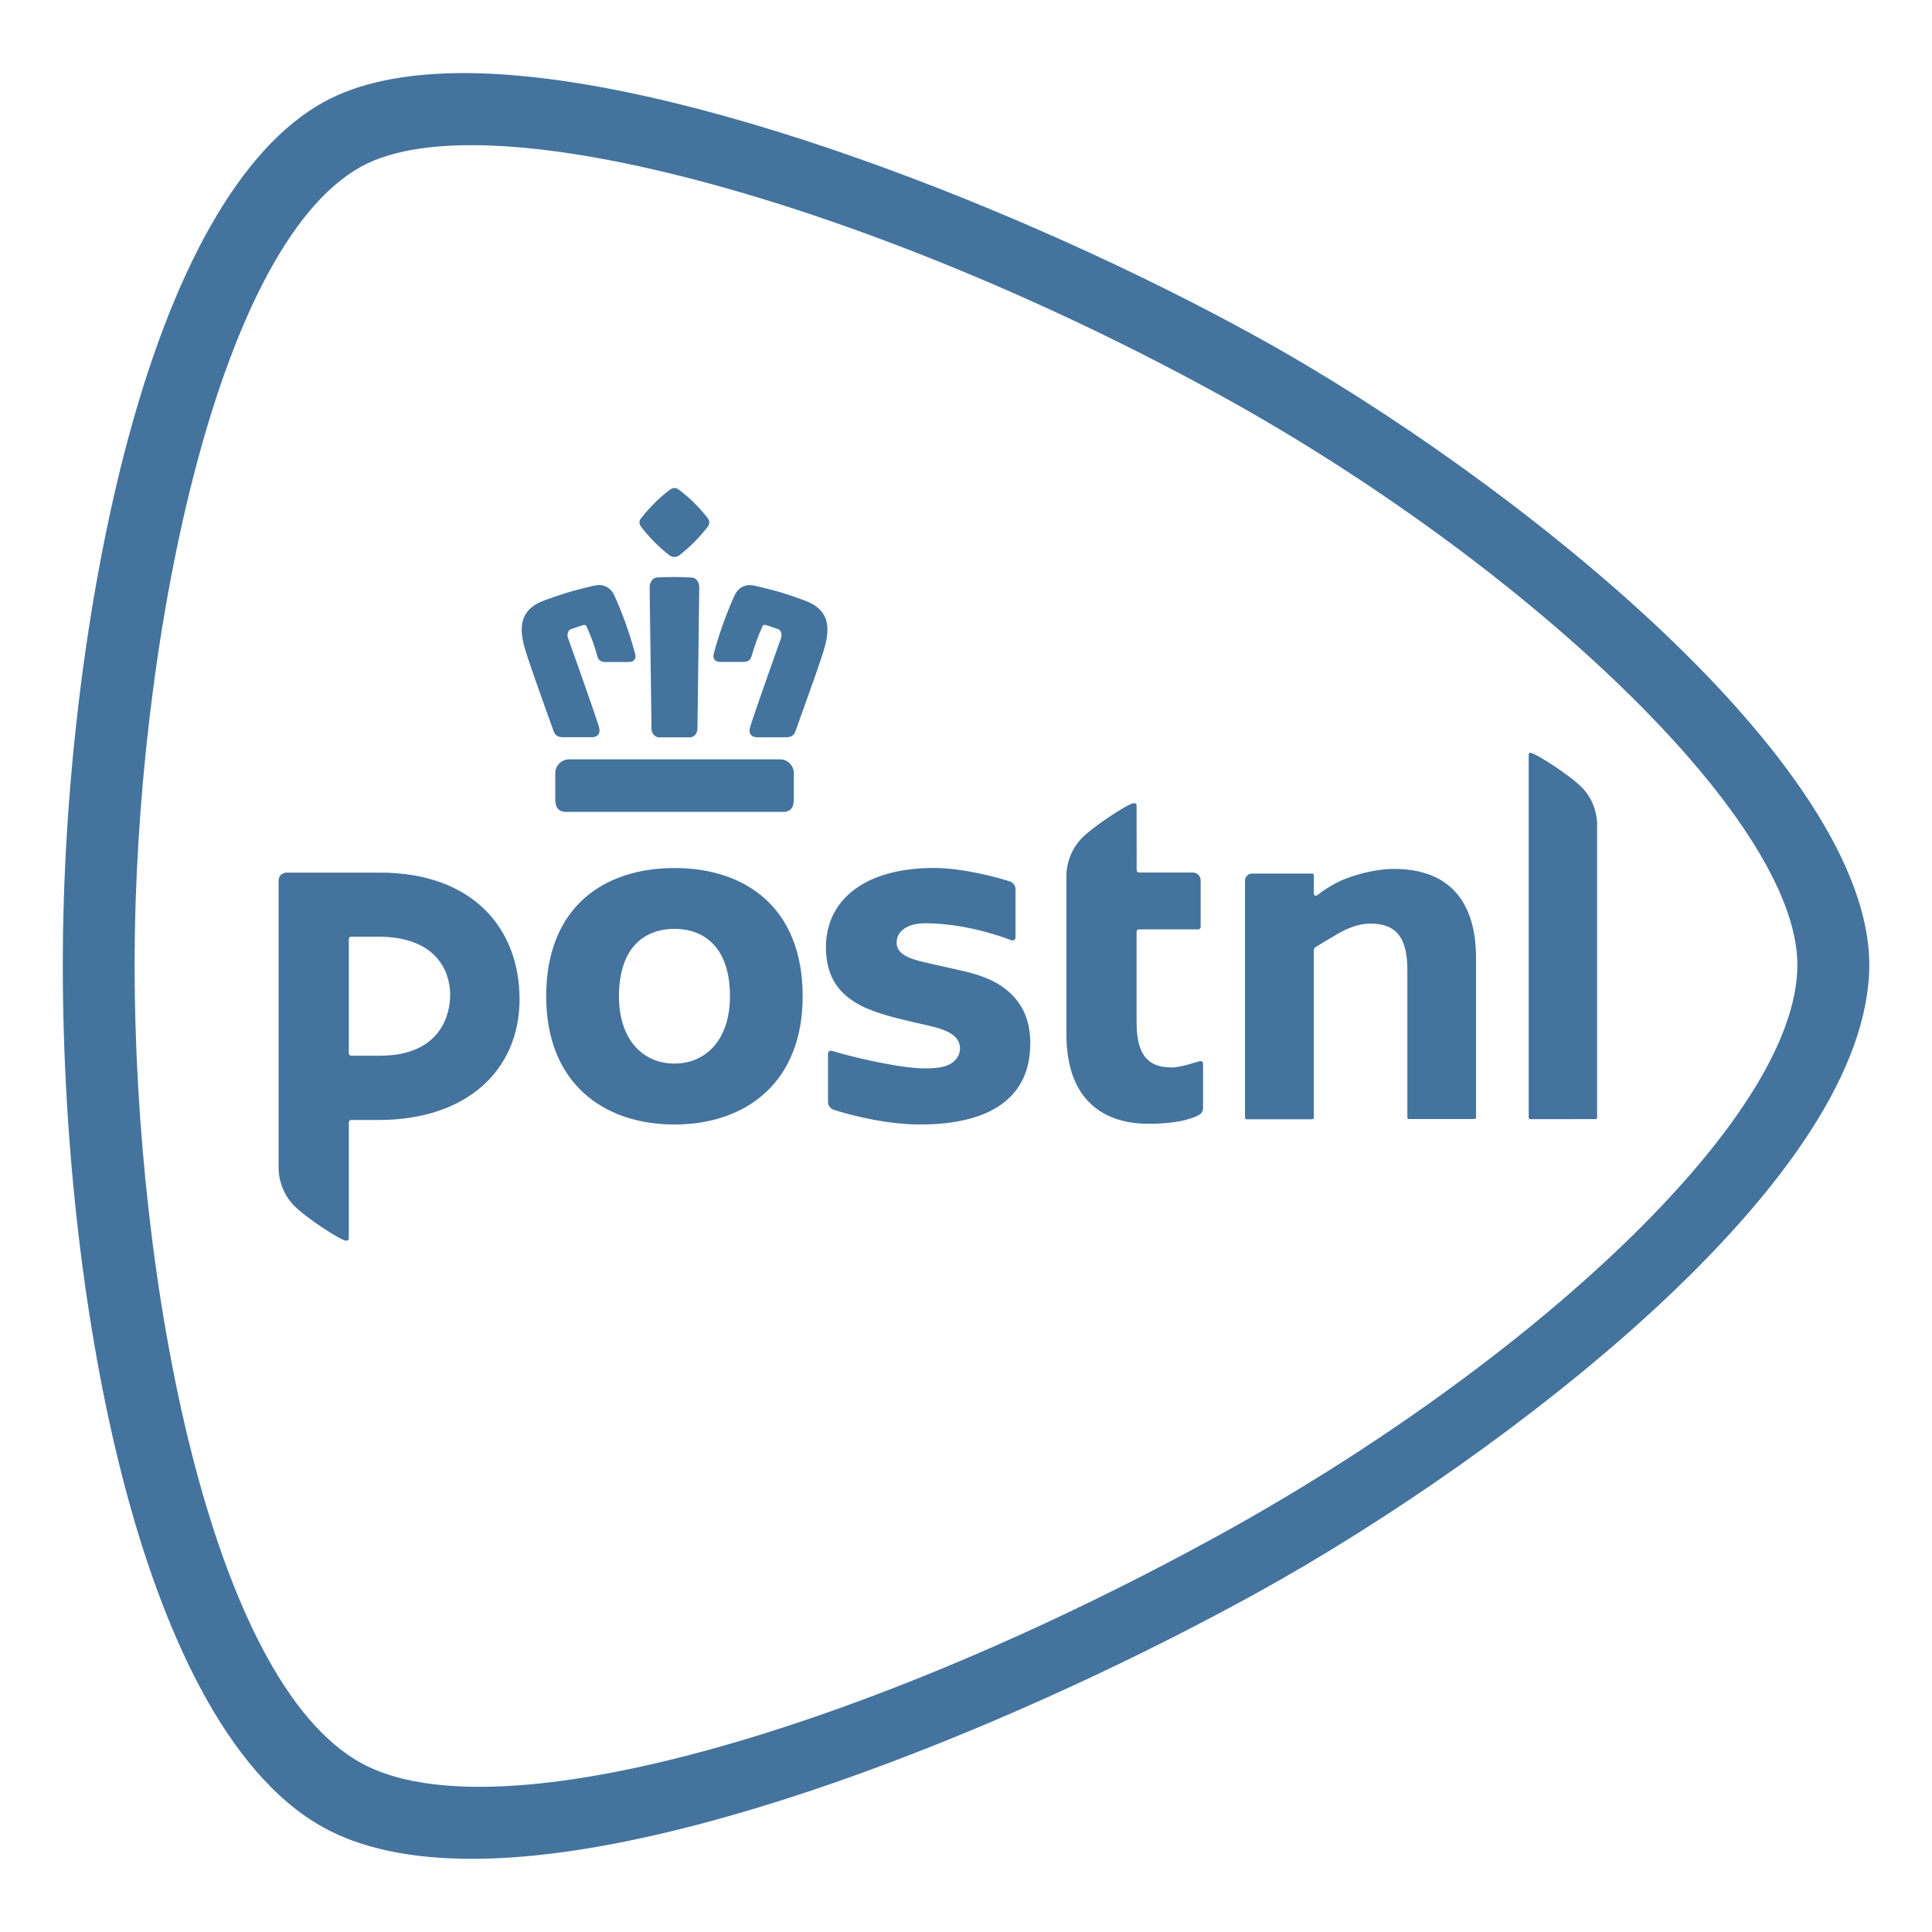 <?xml version="1.0" encoding="UTF-8" standalone="no"?>
<svg
   width="24"
   height="24"
   fill="#44739e" 
   viewBox="0 0 24 24"
   version="1.1"
   xmlns="http://www.w3.org/2000/svg"
   xmlns:svg="http://www.w3.org/2000/svg">
  <path
     d="m 8.379,10.783 c -0.883,0 -1.594,0.49 -1.594,1.593 0,1.079 0.711,1.593 1.594,1.593 0.88,0 1.592,-0.515 1.592,-1.593 0,-1.103 -0.712,-1.593 -1.592,-1.593 z m 0,2.429 c -0.395,0 -0.69,-0.3 -0.69,-0.836 0,-0.582 0.295,-0.837 0.69,-0.837 0.393,0 0.689,0.255 0.689,0.837 0,0.535 -0.296,0.836 -0.689,0.836 z M 14.12,10.81 c 0,0.016 0.013,0.029 0.029,0.029 h 0.67 c 0.053,0 0.096,0.044 0.096,0.096 v 0.58 c 0,0.017 -0.013,0.03 -0.029,0.03 h -0.738 c -0.016,0 -0.029,0.013 -0.029,0.029 v 1.126 c 0,0.432 0.164,0.56 0.437,0.56 0.128,0 0.329,-0.079 0.359,-0.079 0.016,0 0.03,0.013 0.03,0.029 v 0.555 c 0,0.042 -0.024,0.071 -0.05,0.085 -0.122,0.066 -0.326,0.11 -0.629,0.11 -0.528,0 -1.019,-0.266 -1.019,-1.116 v -1.959 c 0,-0.174 0.068,-0.339 0.175,-0.456 0.143,-0.157 0.602,-0.452 0.661,-0.452 0.025,0 0.036,0.008 0.036,0.032 z M 3.461,10.938 c 0,-0.055 0.044,-0.098 0.099,-0.098 h 1.162 c 1.141,0 1.732,0.685 1.732,1.572 0,0.887 -0.661,1.501 -1.751,1.501 H 4.363 c -0.016,0 -0.03,0.013 -0.03,0.03 v 1.437 c 0,0.024 -0.01,0.032 -0.036,0.032 -0.059,0 -0.518,-0.295 -0.661,-0.452 -0.107,-0.118 -0.175,-0.283 -0.175,-0.456 z m 2.131,1.429 c 0,-0.377 -0.244,-0.731 -0.888,-0.731 H 4.362 c -0.016,0 -0.029,0.013 -0.029,0.03 v 1.418 c 0,0.016 0.013,0.03 0.029,0.03 h 0.359 c 0.768,0 0.871,-0.533 0.871,-0.748 z m 7.206,0.599 c 0,0.647 -0.465,1.003 -1.372,1.003 -0.519,0 -1.068,-0.182 -1.072,-0.184 -0.041,-0.015 -0.068,-0.052 -0.068,-0.095 v -0.603 c 0,-0.02 0.017,-0.035 0.038,-0.035 0.003,0 0.012,0.002 0.012,0.002 0.194,0.062 0.822,0.218 1.156,0.218 0.197,0 0.301,-0.029 0.367,-0.096 0.046,-0.045 0.066,-0.094 0.066,-0.153 0,-0.197 -0.248,-0.252 -0.488,-0.305 -0.03,-0.006 -0.017,-0.003 -0.098,-0.022 -0.525,-0.124 -1.079,-0.252 -1.079,-0.929 0,-0.3 0.126,-0.549 0.361,-0.722 0.235,-0.173 0.573,-0.263 0.979,-0.263 0.365,0 0.798,0.12 0.943,0.167 0.046,0.015 0.072,0.055 0.072,0.096 v 0.602 c -0.002,0.028 -0.031,0.041 -0.051,0.033 -0.416,-0.156 -0.796,-0.211 -1.069,-0.211 -0.217,0 -0.357,0.094 -0.357,0.24 0,0.168 0.205,0.214 0.465,0.272 0.032,0.007 0.174,0.039 0.211,0.047 0.213,0.047 0.433,0.095 0.613,0.213 0.25,0.164 0.372,0.4 0.372,0.724 z m 4.704,0.937 c -0.01,0 -0.019,-0.009 -0.019,-0.019 v -1.831 c 0,-0.407 -0.138,-0.58 -0.462,-0.58 -0.116,0 -0.255,0.043 -0.394,0.122 -0.138,0.08 -0.246,0.147 -0.285,0.17 -0.011,0.007 -0.022,0.025 -0.022,0.04 v 2.08 c 0,0.01 -0.009,0.019 -0.019,0.019 h -0.816 c -0.01,0 -0.019,-0.009 -0.019,-0.019 v -2.946 c 0,-0.048 0.039,-0.087 0.088,-0.087 h 0.748 c 0.01,0 0.019,0.009 0.019,0.019 v 0.231 c 0,0.014 0.012,0.025 0.025,0.025 0.005,0 0.012,-0.003 0.015,-0.005 l 0.025,-0.019 c 0.091,-0.07 0.231,-0.15 0.326,-0.186 0.204,-0.078 0.425,-0.123 0.604,-0.123 0.667,0 1.02,0.383 1.02,1.108 v 1.98 c 0,0.011 -0.009,0.019 -0.019,0.019 h -0.815 z m 1.507,0 c -0.01,0 -0.019,-0.009 -0.019,-0.019 V 9.373 c 0,-0.016 0.003,-0.021 0.025,-0.021 0.051,0 0.506,0.286 0.653,0.448 0.11,0.12 0.172,0.284 0.172,0.449 v 3.634 c 0,0.01 -0.009,0.019 -0.019,0.019 z M 8.378,6.062 c -0.015,0 -0.03,0.005 -0.048,0.015 -0.137,0.103 -0.258,0.223 -0.363,0.357 -0.031,0.035 -0.031,0.075 0.002,0.116 0.1,0.129 0.214,0.244 0.339,0.342 0.023,0.019 0.046,0.027 0.07,0.027 0.024,0 0.047,-0.009 0.07,-0.028 0.125,-0.098 0.239,-0.213 0.339,-0.341 0.032,-0.042 0.032,-0.082 0,-0.119 C 8.684,6.299 8.563,6.18 8.428,6.079 8.409,6.066 8.394,6.062 8.378,6.062 Z m 0,1.106 c -0.066,0 -0.135,0.002 -0.207,0.005 -0.025,0 -0.049,0.009 -0.066,0.028 -0.025,0.025 -0.035,0.066 -0.035,0.093 0.002,0.141 0.012,0.886 0.018,1.361 0.003,0.229 0.005,0.395 0.005,0.4 0,0.034 0.025,0.105 0.101,0.105 h 0.37 c 0.055,0 0.093,-0.039 0.1,-0.1 0,-0.002 0,-0.003 0,-0.005 0,-0.012 0.008,-0.645 0.022,-1.738 v -0.022 c 7.501e-4,-0.021 -0.006,-0.066 -0.035,-0.094 -0.018,-0.019 -0.041,-0.027 -0.068,-0.027 -0.069,-0.004 -0.139,-0.006 -0.205,-0.006 z M 9.316,7.268 c -0.085,0 -0.154,0.047 -0.191,0.128 -0.106,0.237 -0.184,0.453 -0.258,0.721 -0.008,0.032 -0.005,0.058 0.009,0.077 0.01,0.013 0.03,0.029 0.07,0.029 h 0.289 c 0.066,0 0.089,-0.035 0.099,-0.063 0.047,-0.16 0.081,-0.254 0.141,-0.387 7.76e-4,-0.002 0.005,-0.01 0.023,-0.01 0.007,0 0.014,7.76e-4 0.021,0.003 l 0.147,0.049 c 0.017,0.006 0.028,0.021 0.033,0.032 0.011,0.022 0.012,0.052 0.005,0.075 -0.002,0.005 -0.296,0.829 -0.384,1.103 -0.013,0.042 -0.012,0.076 0.006,0.1 0.016,0.022 0.044,0.034 0.083,0.034 h 0.357 c 0.059,0 0.097,-0.023 0.114,-0.07 0.013,-0.035 0.032,-0.087 0.053,-0.148 l 0.008,-0.023 C 10.048,8.619 10.211,8.166 10.245,8.037 10.304,7.819 10.32,7.579 10,7.461 9.898,7.423 9.802,7.39 9.713,7.363 9.6,7.329 9.491,7.303 9.396,7.281 l -0.012,-0.003 c -0.026,-0.007 -0.048,-0.009 -0.069,-0.009 z m -1.875,0 c -0.021,0 -0.042,0.002 -0.063,0.008 l -0.015,0.003 C 7.267,7.302 7.159,7.327 7.047,7.362 6.959,7.389 6.862,7.421 6.76,7.459 6.439,7.578 6.456,7.817 6.514,8.035 c 0.033,0.124 0.184,0.549 0.312,0.905 0.022,0.061 0.04,0.113 0.053,0.148 0.017,0.047 0.056,0.07 0.114,0.07 h 0.357 c 0.048,0 0.071,-0.019 0.083,-0.034 0.018,-0.024 0.019,-0.057 0.006,-0.1 C 7.353,8.754 7.058,7.93 7.055,7.922 c -0.008,-0.022 -0.006,-0.052 0.005,-0.075 0.005,-0.012 0.015,-0.026 0.034,-0.032 l 0.147,-0.049 c 0.005,-0.002 0.012,-0.002 0.019,-0.002 0.015,0 0.022,0.006 0.023,0.01 0.061,0.136 0.096,0.23 0.141,0.387 0.008,0.029 0.032,0.063 0.098,0.063 h 0.289 c 0.032,0 0.056,-0.009 0.07,-0.029 0.015,-0.019 0.018,-0.045 0.008,-0.076 C 7.815,7.849 7.738,7.633 7.632,7.397 7.614,7.358 7.561,7.268 7.441,7.268 Z M 9.692,9.433 H 7.068 c -0.092,0 -0.17,0.077 -0.17,0.169 V 9.932 c 0,0.103 0.044,0.154 0.136,0.154 h 2.692 c 0.091,0 0.135,-0.05 0.135,-0.154 V 9.602 c 0,-0.092 -0.078,-0.169 -0.17,-0.169 z M 22.328,11.986 C 22.324,10.144 18.864,6.953 15.176,4.92 10.922,2.574 6.081,1.191 4.486,2.07 2.668,3.073 1.672,8.079 1.672,11.986 c 7.734e-4,3.938 0.939,8.881 2.814,9.915 1.7,0.937 6.33,-0.446 10.69,-2.849 3.746,-2.065 7.149,-5.134 7.152,-7.066 z M 5.763,0.908 c 2.685,0 6.986,1.697 9.846,3.274 1.636,0.902 3.493,2.218 4.93,3.557 1.379,1.285 2.679,2.884 2.682,4.246 -0.002,1.283 -1.044,2.788 -2.72,4.325 -1.423,1.304 -3.272,2.586 -4.89,3.479 -2.763,1.523 -6.973,3.302 -9.749,3.302 -0.755,0 -1.373,-0.13 -1.841,-0.388 C 2.79,22.026 2.003,20.201 1.537,18.413 1.038,16.494 0.781,14.186 0.78,11.987 0.78,9.834 1.058,7.522 1.541,5.641 2.131,3.35 2.988,1.839 4.019,1.269 4.452,1.029 5.039,0.908 5.763,0.908 Z"/>
</svg>
